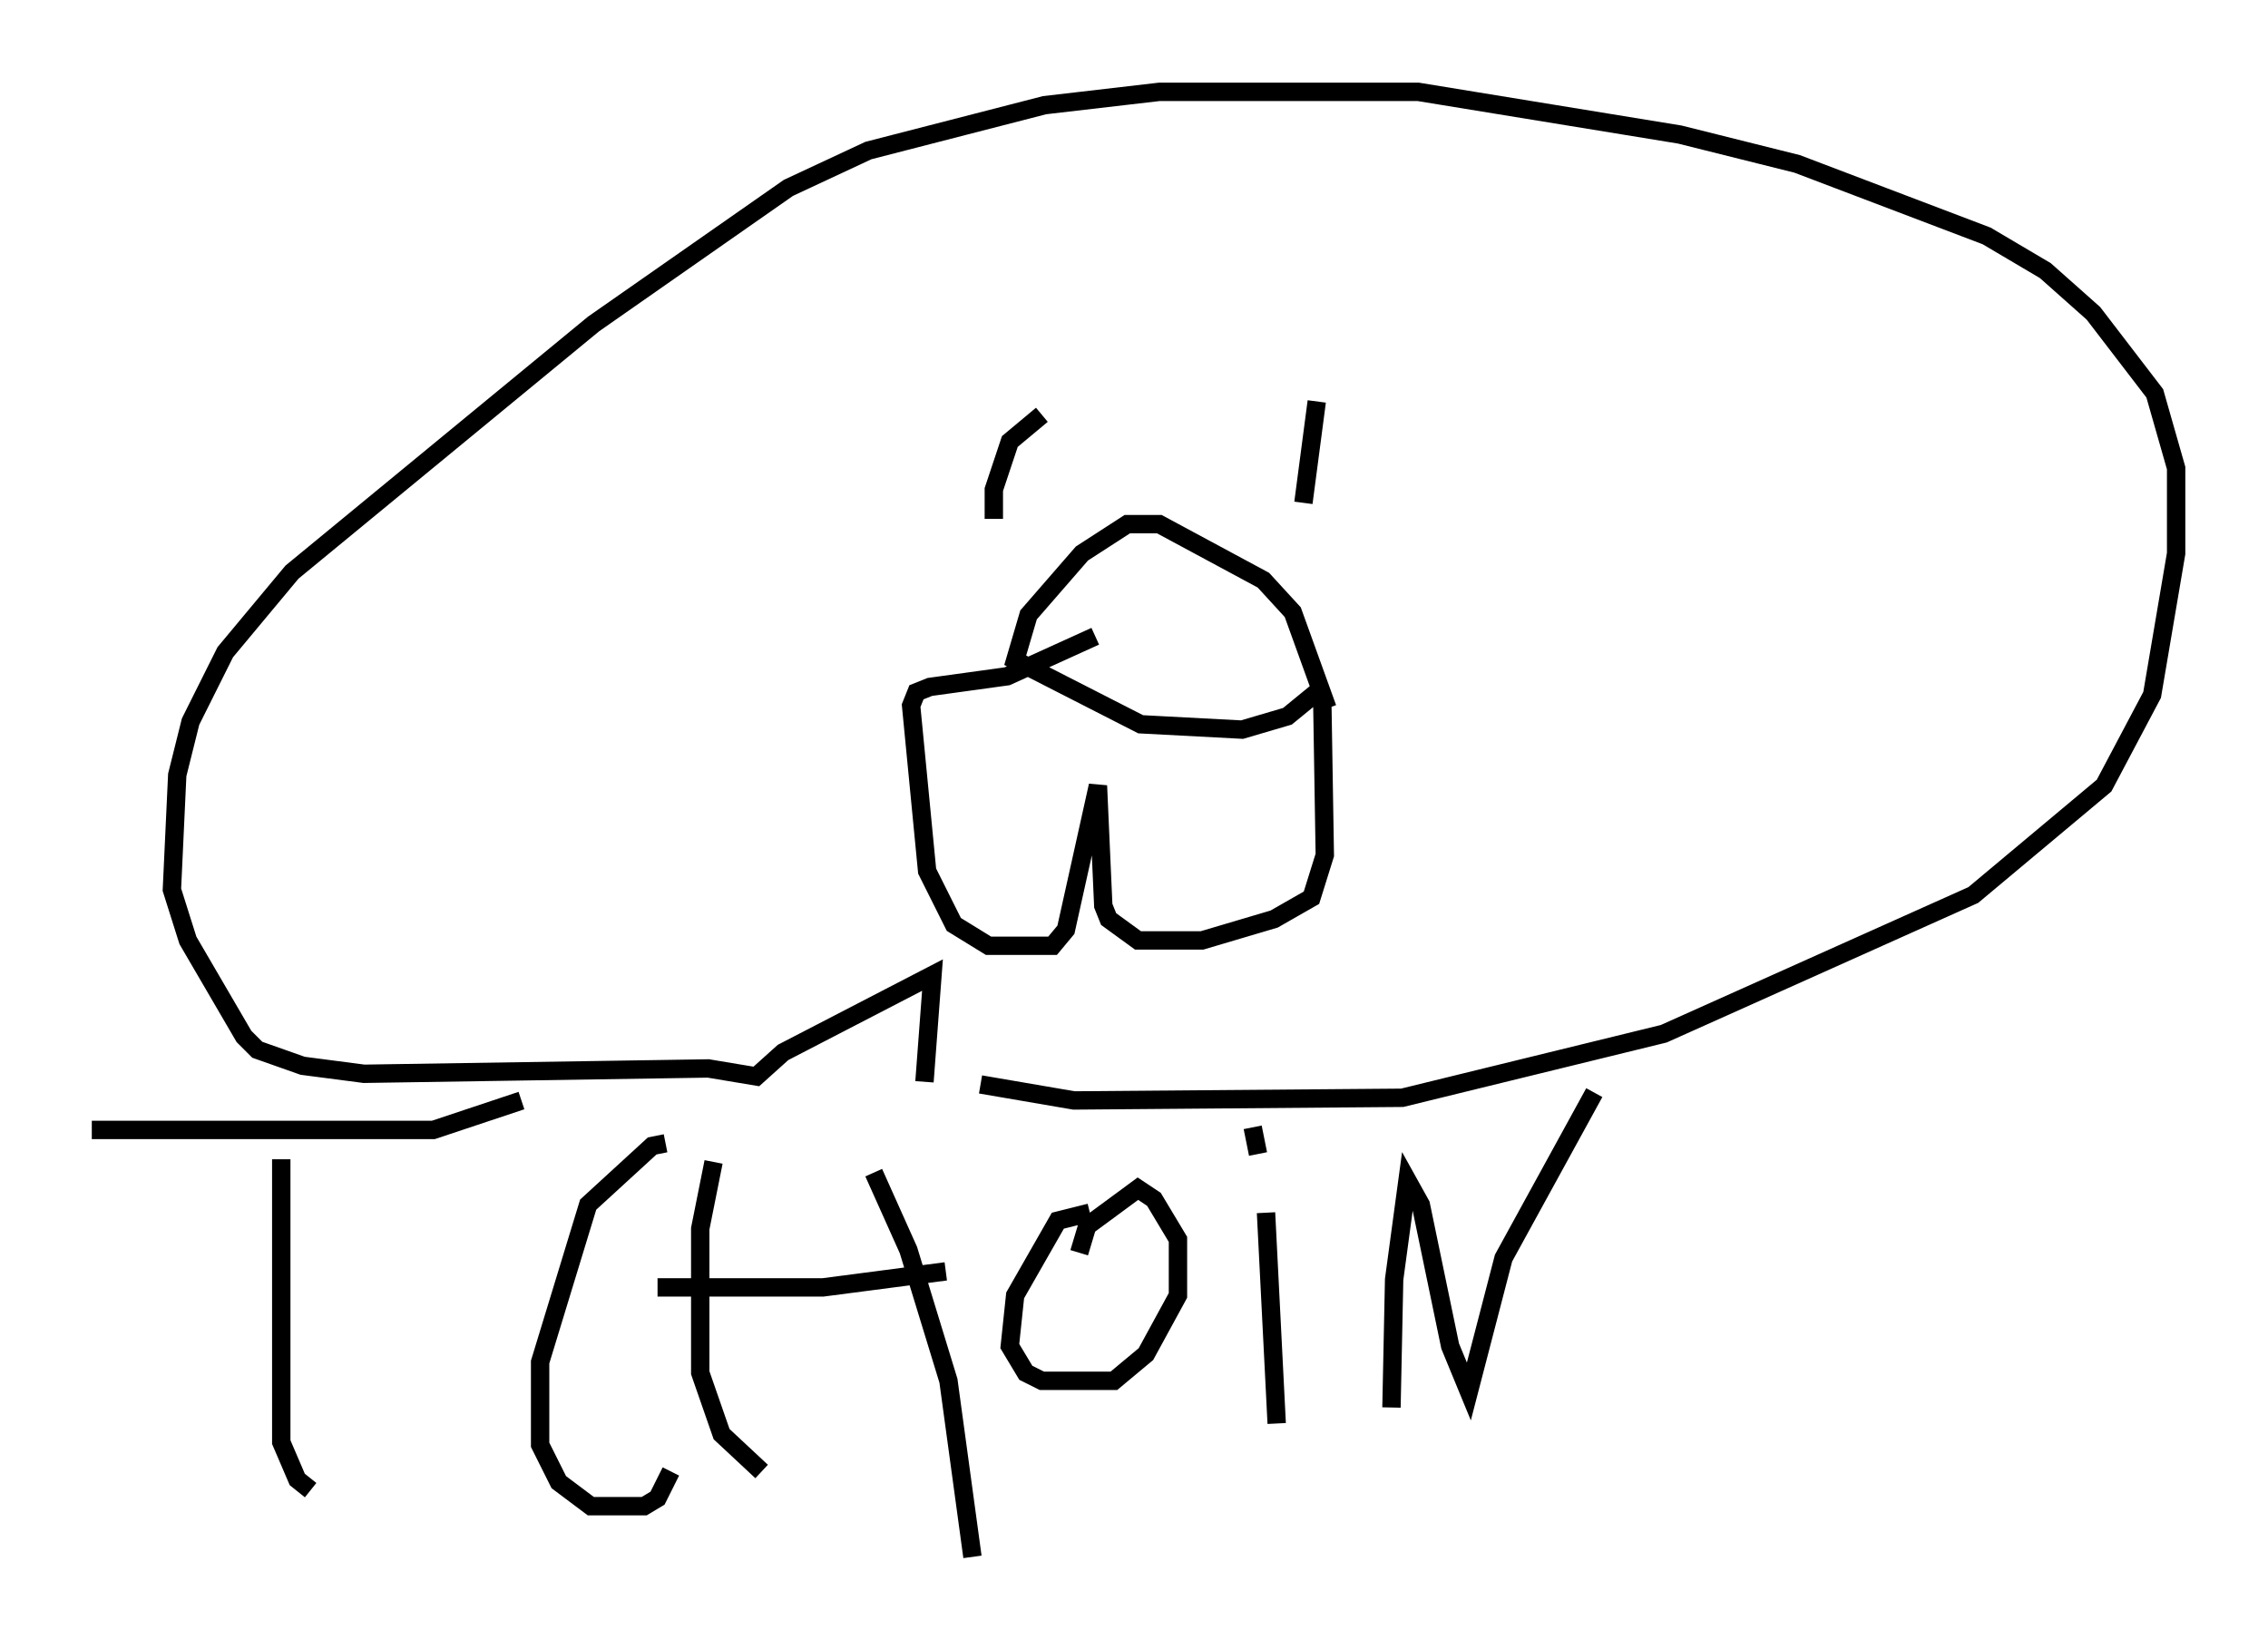 <?xml version="1.0" encoding="utf-8" ?>
<svg baseProfile="full" height="89.743" version="1.1" width="123.441" xmlns="http://www.w3.org/2000/svg" xmlns:ev="http://www.w3.org/2001/xml-events" xmlns:xlink="http://www.w3.org/1999/xlink"><defs /><rect fill="white" height="89.743" width="123.441" x="0" y="0" /><path d="M50.318, 57.29 m3.05, 1.743 l5.084, 0.872 17.866, -0.145 l14.235, -3.486 16.849, -7.553 l7.117, -5.955 2.615, -4.939 l1.307, -7.698 0.0, -4.648 l-1.162, -4.067 -3.341, -4.358 l-2.615, -2.324 -3.196, -1.888 l-10.313, -3.922 -6.391, -1.598 l-14.235, -2.324 -14.089, 0.0 l-6.246, 0.726 -9.587, 2.469 l-4.358, 2.034 -10.603, 7.408 l-16.413, 13.508 -3.631, 4.358 l-1.888, 3.777 -0.726, 2.905 l-0.291, 6.246 0.872, 2.76 l3.05, 5.229 0.726, 0.726 l2.469, 0.872 3.341, 0.436 l18.737, -0.291 2.615, 0.436 l1.453, -1.307 8.134, -4.212 l-0.436, 5.81 m21.933, -20.335 l-1.888, -5.229 -1.598, -1.743 l-5.665, -3.05 -1.743, 0.0 l-2.469, 1.598 -2.905, 3.341 l-0.726, 2.469 6.827, 3.486 l5.52, 0.291 2.469, -0.726 l1.598, -1.307 m0.291, 0.0 l0.145, 8.86 -0.726, 2.324 l-2.034, 1.162 -3.922, 1.162 l-3.486, 0.0 -1.598, -1.162 l-0.291, -0.726 -0.291, -6.536 l-1.743, 7.844 -0.726, 0.872 l-3.486, 0.0 -1.888, -1.162 l-1.453, -2.905 -0.872, -9.006 l0.291, -0.726 0.726, -0.291 l4.212, -0.581 4.793, -2.179 m12.056, -12.782 l-0.726, 5.52 m-14.235, -4.793 l-1.743, 1.453 -0.872, 2.615 l0.0, 1.598 m-49.095, 33.263 l18.592, 0.0 4.793, -1.598 m-13.073, 3.196 l0.0, 15.397 0.872, 2.034 l0.726, 0.581 m19.318, -18.883 l-0.726, 0.145 -3.486, 3.196 l-2.615, 8.57 0.0, 4.503 l1.017, 2.034 1.743, 1.307 l2.905, 0.0 0.726, -0.436 l0.726, -1.453 m2.324, -16.849 l-0.726, 3.631 0.0, 7.844 l1.162, 3.341 2.179, 2.034 m-5.665, -10.022 l9.006, 0.0 6.682, -0.872 m-3.922, -5.374 l1.888, 4.212 2.179, 7.117 l1.307, 9.587 m6.391, -18.737 l-1.743, 0.436 -2.324, 4.067 l-0.291, 2.76 0.872, 1.453 l0.872, 0.436 3.922, 0.0 l1.743, -1.453 1.743, -3.196 l0.0, -3.05 -1.307, -2.179 l-0.872, -0.581 -2.76, 2.034 l-0.436, 1.453 m10.168, -2.179 l0.581, 11.475 m-1.307, -16.123 l0.291, 1.453 m7.263, 13.799 l0.145, -6.972 0.726, -5.374 l0.726, 1.307 1.598, 7.698 l1.017, 2.469 1.888, -7.263 l4.939, -9.006 " fill="none" stroke="black" stroke-width="1" /></svg>